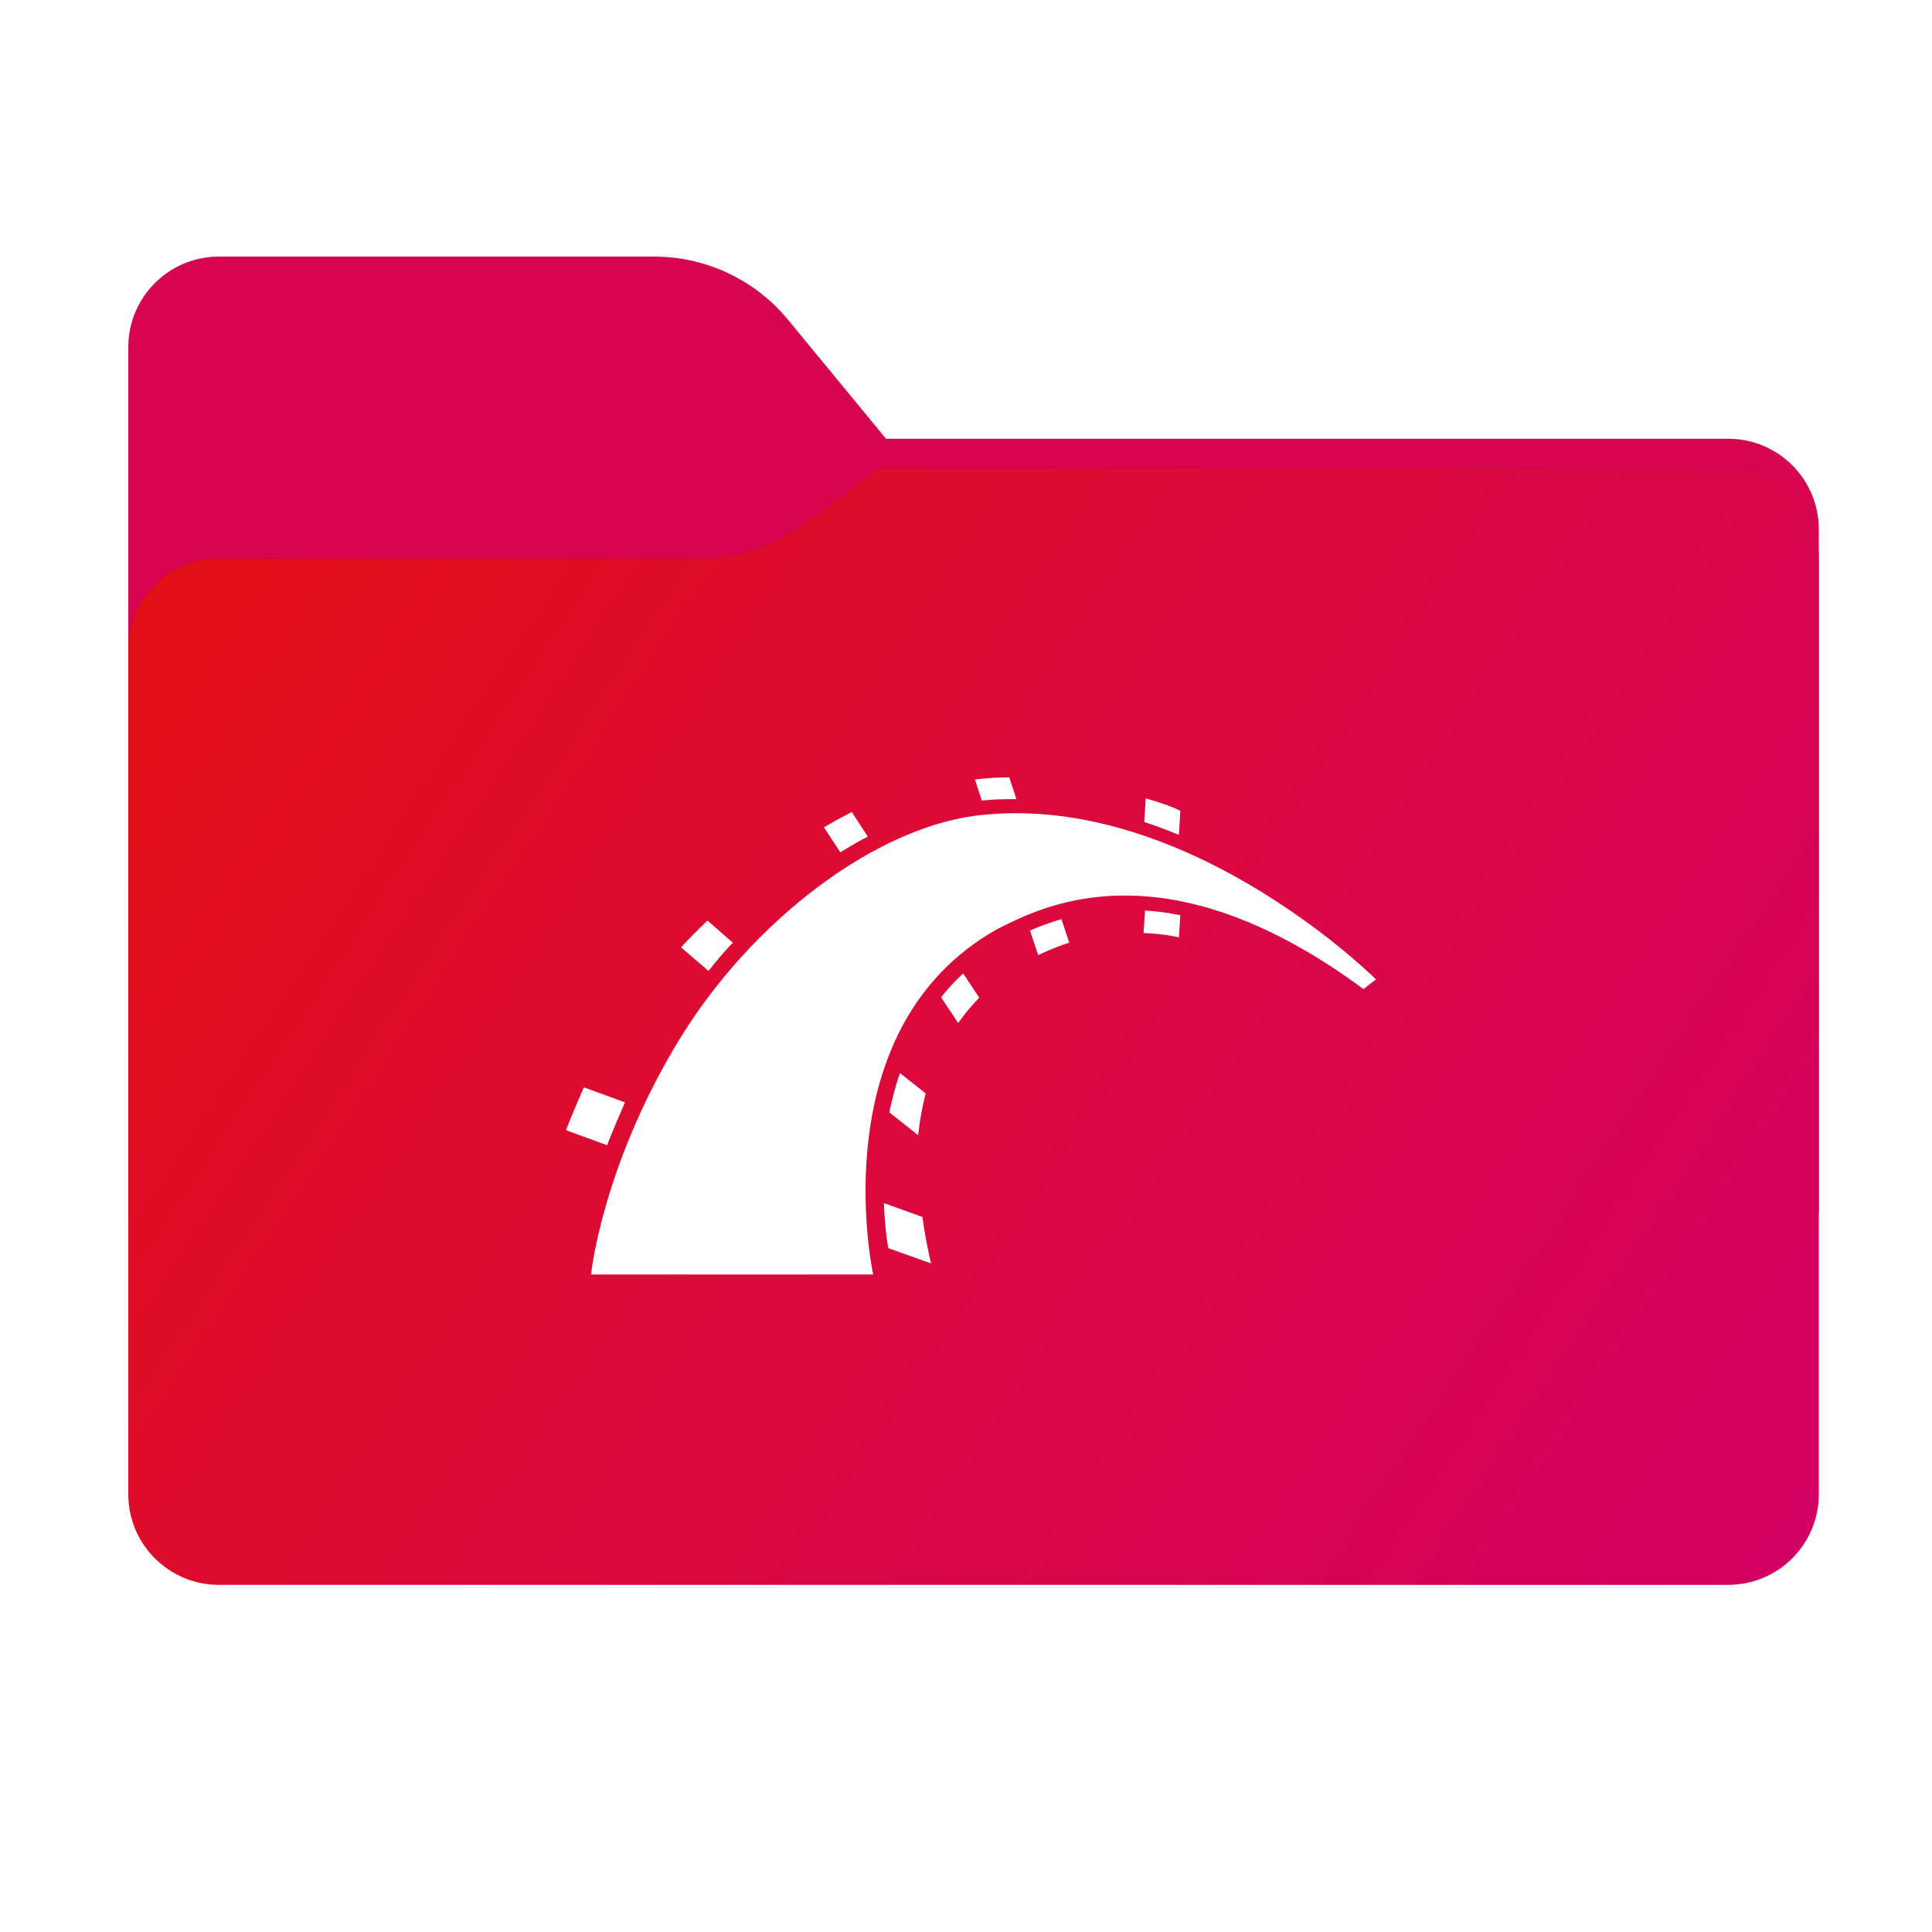 <svg width="256" height="256" viewBox="0 0 256 256" fill="none" xmlns="http://www.w3.org/2000/svg">
<path fill-rule="evenodd" clip-rule="evenodd" d="M104.425 42.378C100.056 37.073 93.544 34 86.671 34H29C22.373 34 17 39.373 17 46V58.137V68.2V160C17 166.627 22.373 172 29 172H229C235.627 172 241 166.627 241 160V70.137C241 63.51 235.627 58.137 229 58.137H117.404L104.425 42.378Z" fill="#D70450"/>
<mask id="mask0_2031_34096" style="mask-type:alpha" maskUnits="userSpaceOnUse" x="17" y="34" width="224" height="138">
<path fill-rule="evenodd" clip-rule="evenodd" d="M104.425 42.378C100.056 37.073 93.544 34 86.671 34H29C22.373 34 17 39.373 17 46V58.137V68.2V160C17 166.627 22.373 172 29 172H229C235.627 172 241 166.627 241 160V70.137C241 63.51 235.627 58.137 229 58.137H117.404L104.425 42.378Z" fill="url(#paint0_linear_2031_34096)"/>
</mask>
<g mask="url(#mask0_2031_34096)">
<g style="mix-blend-mode:multiply" filter="url(#filter0_f_2031_34096)">
<path fill-rule="evenodd" clip-rule="evenodd" d="M92.789 74C97.764 74 102.605 72.387 106.586 69.402L116.459 62H229C235.627 62 241 67.373 241 74V108V160C241 166.627 235.627 172 229 172H29C22.373 172 17 166.627 17 160L17 108V86C17 79.373 22.373 74 29 74H87H92.789Z" fill="black" fill-opacity="0.3"/>
</g>
</g>
<g filter="url(#filter1_ii_2031_34096)">
<path fill-rule="evenodd" clip-rule="evenodd" d="M92.789 74C97.764 74 102.605 72.387 106.586 69.402L116.459 62H229C235.627 62 241 67.373 241 74V108V198C241 204.627 235.627 210 229 210H29C22.373 210 17 204.627 17 198L17 108V86C17 79.373 22.373 74 29 74H87H92.789Z" fill="url(#paint1_linear_2031_34096)"/>
</g>
<path d="M182.268 129.718L182.338 129.787C182.338 129.787 181.533 130.355 180.681 131.065C153.799 111.188 137.377 120.558 132.218 123.067C108.791 136.139 115.561 168.229 115.699 168.869L115.701 168.879H78.313C78.313 168.879 79.733 154.87 89.671 138.306C99.61 121.742 116.553 109.2 130.325 107.969C156.88 105.309 180.813 128.294 182.268 129.718ZM117.121 159.414L122.232 161.26C122.469 163.113 122.804 164.868 123.156 166.47L123.368 167.412L117.689 165.377C117.452 163.957 117.216 161.922 117.121 159.414ZM77.366 144.08L82.809 146.068C82.146 147.6 81.303 149.567 80.69 151.112L80.443 151.747L75 149.759C75.473 148.481 76.467 146.115 77.366 144.08ZM119.251 142.187L122.658 144.884C122.28 146.361 121.992 147.838 121.795 149.314L121.664 150.422L117.831 147.393C118.209 145.689 118.635 143.938 119.251 142.187ZM127.628 128.983L129.757 132.201C128.924 133.072 128.152 133.942 127.464 134.862L126.965 135.561L124.694 132.153C125.545 131.065 126.539 129.977 127.628 128.983ZM93.742 121.978L97.102 124.912C96.25 125.8 95.425 126.74 94.646 127.694L93.883 128.651L90.239 125.527C91.328 124.345 92.511 123.161 93.742 121.978ZM140.642 121.789L141.683 124.912C140.586 125.253 139.488 125.685 138.39 126.183L137.566 126.569L136.478 123.303C137.661 122.783 139.033 122.262 140.642 121.789ZM151.717 120.653C152.929 120.729 154.171 120.865 155.443 121.086L156.402 121.268L156.213 124.202C154.964 123.937 153.714 123.763 152.465 123.68L151.528 123.635L151.717 120.653ZM112.862 107.591L114.991 110.856C114.068 111.318 113.172 111.832 112.263 112.38L111.347 112.939L109.17 109.626C110.448 108.869 111.678 108.206 112.862 107.591ZM151.812 105.792C154.628 106.597 155.839 107.148 156.324 107.406L156.402 107.449L156.213 110.62C155.203 110.209 154.194 109.82 153.17 109.452L151.622 108.916L151.812 105.792ZM133.733 103L134.679 105.887H134.206C133.176 105.887 132.147 105.914 131.118 105.987L130.089 106.076L129.189 103.284C130.751 103.095 132.266 103 133.733 103Z" fill="white"/>
<defs>
<filter id="filter0_f_2031_34096" x="-20" y="25" width="298" height="184" filterUnits="userSpaceOnUse" color-interpolation-filters="sRGB">
<feFlood flood-opacity="0" result="BackgroundImageFix"/>
<feBlend mode="normal" in="SourceGraphic" in2="BackgroundImageFix" result="shape"/>
<feGaussianBlur stdDeviation="18.5" result="effect1_foregroundBlur_2031_34096"/>
</filter>
<filter id="filter1_ii_2031_34096" x="17" y="62" width="224" height="148" filterUnits="userSpaceOnUse" color-interpolation-filters="sRGB">
<feFlood flood-opacity="0" result="BackgroundImageFix"/>
<feBlend mode="normal" in="SourceGraphic" in2="BackgroundImageFix" result="shape"/>
<feColorMatrix in="SourceAlpha" type="matrix" values="0 0 0 0 0 0 0 0 0 0 0 0 0 0 0 0 0 0 127 0" result="hardAlpha"/>
<feOffset dy="4"/>
<feComposite in2="hardAlpha" operator="arithmetic" k2="-1" k3="1"/>
<feColorMatrix type="matrix" values="0 0 0 0 1 0 0 0 0 1 0 0 0 0 1 0 0 0 0.25 0"/>
<feBlend mode="normal" in2="shape" result="effect1_innerShadow_2031_34096"/>
<feColorMatrix in="SourceAlpha" type="matrix" values="0 0 0 0 0 0 0 0 0 0 0 0 0 0 0 0 0 0 127 0" result="hardAlpha"/>
<feOffset dy="-4"/>
<feComposite in2="hardAlpha" operator="arithmetic" k2="-1" k3="1"/>
<feColorMatrix type="matrix" values="0 0 0 0 0 0 0 0 0 0 0 0 0 0 0 0 0 0 0.9 0"/>
<feBlend mode="soft-light" in2="effect1_innerShadow_2031_34096" result="effect2_innerShadow_2031_34096"/>
</filter>
<linearGradient id="paint0_linear_2031_34096" x1="17" y1="34" x2="197.768" y2="215.142" gradientUnits="userSpaceOnUse">
<stop stop-color="#05815D"/>
<stop offset="1" stop-color="#0C575F"/>
</linearGradient>
<linearGradient id="paint1_linear_2031_34096" x1="17" y1="62" x2="241" y2="210" gradientUnits="userSpaceOnUse">
<stop stop-color="#E21112"/>
<stop offset="1" stop-color="#D30065"/>
</linearGradient>
</defs>
</svg>
